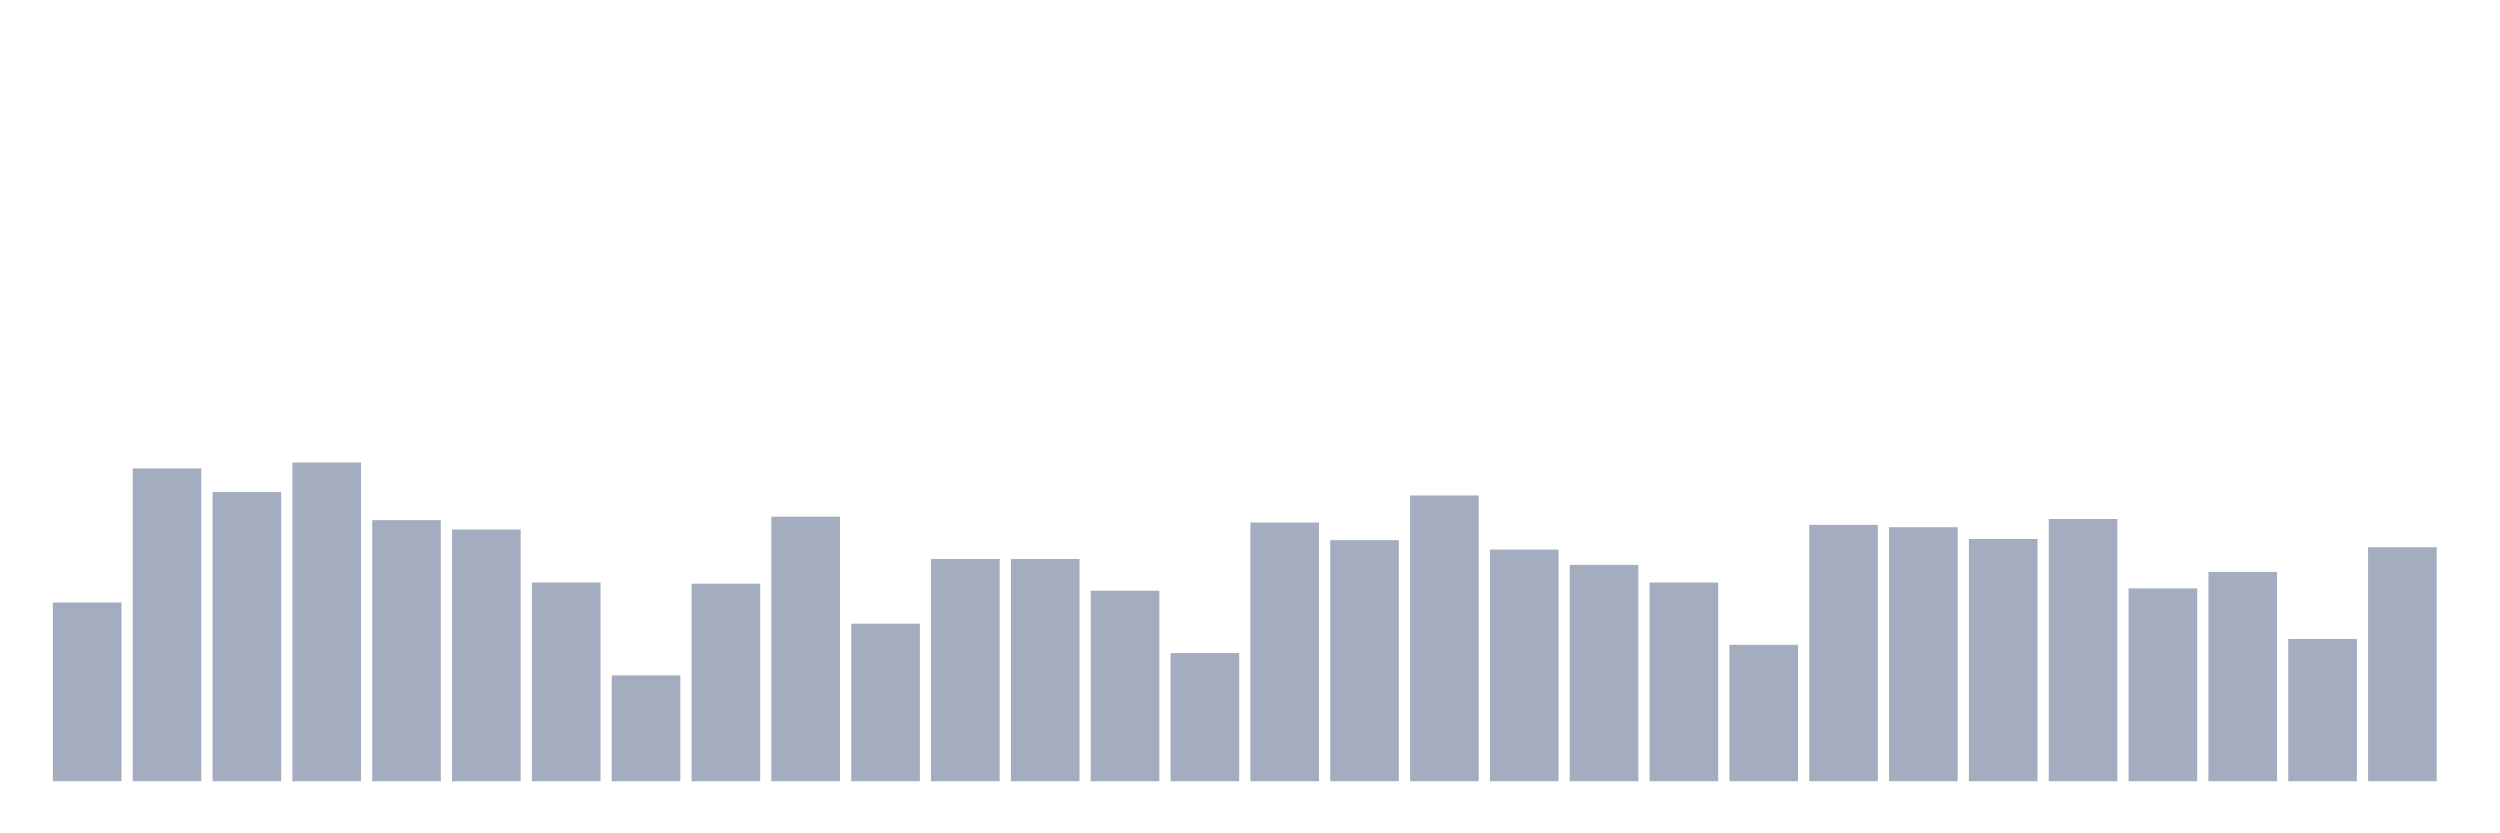 <svg xmlns="http://www.w3.org/2000/svg" viewBox="0 0 480 160"><g transform="translate(10,10)"><rect class="bar" x="0.153" width="13.175" y="105.677" height="34.323" fill="rgb(164,173,192)"></rect><rect class="bar" x="15.482" width="13.175" y="79.935" height="60.065" fill="rgb(164,173,192)"></rect><rect class="bar" x="30.81" width="13.175" y="84.452" height="55.548" fill="rgb(164,173,192)"></rect><rect class="bar" x="46.138" width="13.175" y="78.806" height="61.194" fill="rgb(164,173,192)"></rect><rect class="bar" x="61.466" width="13.175" y="89.871" height="50.129" fill="rgb(164,173,192)"></rect><rect class="bar" x="76.794" width="13.175" y="91.677" height="48.323" fill="rgb(164,173,192)"></rect><rect class="bar" x="92.123" width="13.175" y="101.839" height="38.161" fill="rgb(164,173,192)"></rect><rect class="bar" x="107.451" width="13.175" y="119.677" height="20.323" fill="rgb(164,173,192)"></rect><rect class="bar" x="122.779" width="13.175" y="102.065" height="37.935" fill="rgb(164,173,192)"></rect><rect class="bar" x="138.107" width="13.175" y="89.194" height="50.806" fill="rgb(164,173,192)"></rect><rect class="bar" x="153.436" width="13.175" y="109.742" height="30.258" fill="rgb(164,173,192)"></rect><rect class="bar" x="168.764" width="13.175" y="97.323" height="42.677" fill="rgb(164,173,192)"></rect><rect class="bar" x="184.092" width="13.175" y="97.323" height="42.677" fill="rgb(164,173,192)"></rect><rect class="bar" x="199.42" width="13.175" y="103.419" height="36.581" fill="rgb(164,173,192)"></rect><rect class="bar" x="214.748" width="13.175" y="115.387" height="24.613" fill="rgb(164,173,192)"></rect><rect class="bar" x="230.077" width="13.175" y="90.323" height="49.677" fill="rgb(164,173,192)"></rect><rect class="bar" x="245.405" width="13.175" y="93.71" height="46.29" fill="rgb(164,173,192)"></rect><rect class="bar" x="260.733" width="13.175" y="85.129" height="54.871" fill="rgb(164,173,192)"></rect><rect class="bar" x="276.061" width="13.175" y="95.516" height="44.484" fill="rgb(164,173,192)"></rect><rect class="bar" x="291.39" width="13.175" y="98.452" height="41.548" fill="rgb(164,173,192)"></rect><rect class="bar" x="306.718" width="13.175" y="101.839" height="38.161" fill="rgb(164,173,192)"></rect><rect class="bar" x="322.046" width="13.175" y="113.806" height="26.194" fill="rgb(164,173,192)"></rect><rect class="bar" x="337.374" width="13.175" y="90.774" height="49.226" fill="rgb(164,173,192)"></rect><rect class="bar" x="352.702" width="13.175" y="91.226" height="48.774" fill="rgb(164,173,192)"></rect><rect class="bar" x="368.031" width="13.175" y="93.484" height="46.516" fill="rgb(164,173,192)"></rect><rect class="bar" x="383.359" width="13.175" y="89.645" height="50.355" fill="rgb(164,173,192)"></rect><rect class="bar" x="398.687" width="13.175" y="102.968" height="37.032" fill="rgb(164,173,192)"></rect><rect class="bar" x="414.015" width="13.175" y="99.806" height="40.194" fill="rgb(164,173,192)"></rect><rect class="bar" x="429.344" width="13.175" y="112.677" height="27.323" fill="rgb(164,173,192)"></rect><rect class="bar" x="444.672" width="13.175" y="95.065" height="44.935" fill="rgb(164,173,192)"></rect></g></svg>
